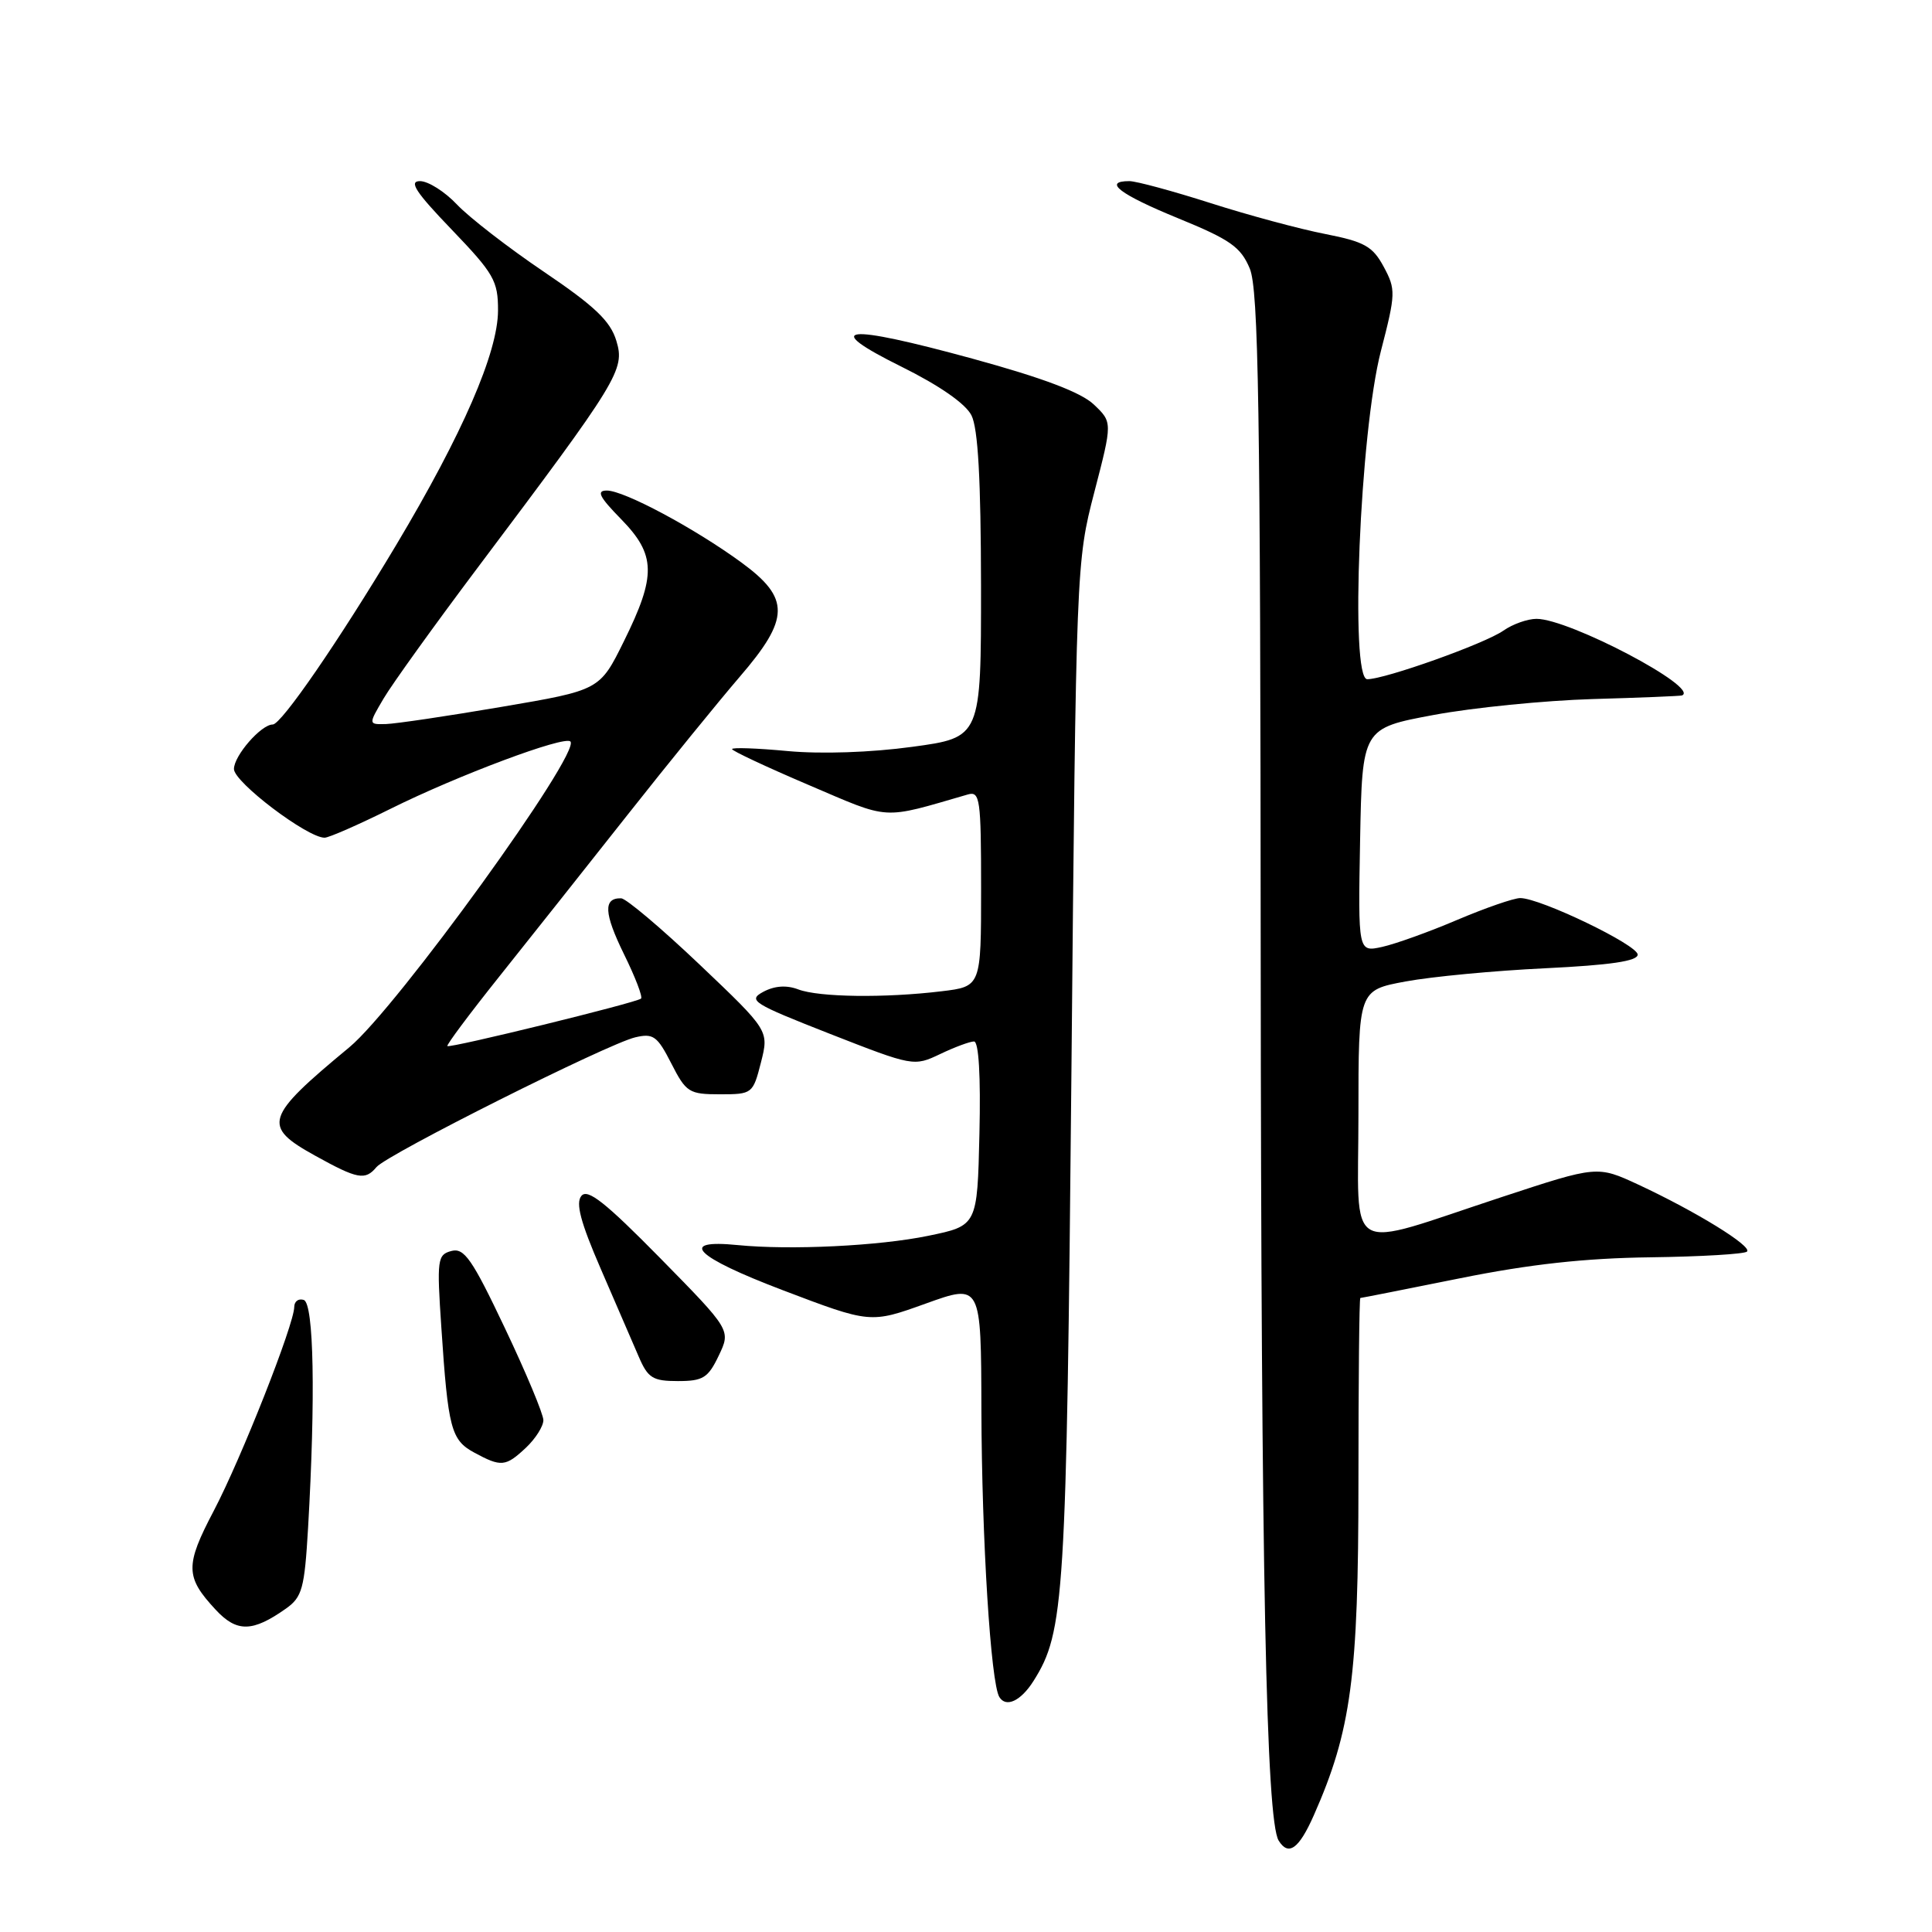 <?xml version="1.0" encoding="UTF-8" standalone="no"?>
<!DOCTYPE svg PUBLIC "-//W3C//DTD SVG 1.1//EN" "http://www.w3.org/Graphics/SVG/1.1/DTD/svg11.dtd" >
<svg xmlns="http://www.w3.org/2000/svg" xmlns:xlink="http://www.w3.org/1999/xlink" version="1.1" viewBox="0 0 256 256">
 <g >
 <path fill="currentColor"
d=" M 174.09 240.53 C 179.04 229.34 180.00 222.17 180.00 196.34 C 180.00 182.95 180.11 172.00 180.25 171.99 C 180.39 171.99 186.35 170.81 193.50 169.37 C 202.73 167.51 210.04 166.71 218.70 166.60 C 225.40 166.51 231.16 166.17 231.49 165.84 C 232.20 165.13 224.71 160.52 217.09 156.97 C 211.65 154.45 211.65 154.45 199.04 158.60 C 177.84 165.57 180.00 166.81 180.00 147.69 C 180.00 131.21 180.00 131.21 186.25 130.05 C 189.69 129.41 198.01 128.62 204.75 128.30 C 213.40 127.88 217.00 127.35 217.00 126.49 C 217.00 125.21 204.10 119.00 201.44 119.00 C 200.59 119.00 196.84 120.30 193.11 121.88 C 189.39 123.47 184.90 125.08 183.14 125.47 C 179.95 126.17 179.95 126.17 180.22 111.34 C 180.50 96.50 180.50 96.50 190.00 94.73 C 195.22 93.76 204.68 92.82 211.00 92.63 C 217.32 92.45 222.67 92.23 222.87 92.15 C 225.33 91.16 207.93 82.00 203.60 82.00 C 202.41 82.00 200.44 82.70 199.21 83.56 C 196.77 85.28 183.53 90.00 181.17 90.00 C 178.84 90.00 180.19 57.24 182.98 46.50 C 184.95 38.89 184.96 38.35 183.35 35.35 C 181.88 32.63 180.81 32.03 175.57 31.00 C 172.23 30.35 165.40 28.51 160.40 26.91 C 155.39 25.31 150.55 24.00 149.65 24.00 C 146.07 24.00 148.38 25.76 156.10 28.92 C 163.02 31.75 164.40 32.72 165.60 35.58 C 166.76 38.37 167.01 53.80 167.05 126.72 C 167.11 208.60 167.77 241.19 169.43 243.89 C 170.73 245.99 172.12 244.99 174.09 240.53 Z  M 136.95 222.73 C 141.05 216.23 141.31 212.03 141.97 142.00 C 142.59 74.95 142.61 74.44 145.00 65.23 C 147.41 55.95 147.41 55.95 144.95 53.61 C 143.27 52.00 138.23 50.09 128.88 47.53 C 111.81 42.86 108.61 43.22 119.49 48.61 C 124.49 51.09 127.94 53.49 128.72 55.03 C 129.60 56.76 129.97 63.55 129.99 77.61 C 130.00 97.72 130.00 97.72 120.87 98.96 C 115.40 99.71 108.79 99.93 104.37 99.52 C 100.32 99.14 97.00 99.02 97.00 99.26 C 97.00 99.49 101.56 101.63 107.14 104.01 C 118.13 108.70 116.68 108.62 128.25 105.27 C 129.85 104.81 130.00 105.86 130.00 117.74 C 130.00 130.72 130.00 130.72 124.75 131.35 C 117.21 132.26 108.51 132.14 105.77 131.10 C 104.22 130.51 102.64 130.62 101.14 131.42 C 99.05 132.55 99.73 132.97 109.97 136.99 C 120.98 141.30 121.10 141.32 124.57 139.67 C 126.49 138.75 128.52 138.00 129.06 138.00 C 129.69 138.00 129.96 142.57 129.78 150.21 C 129.50 162.41 129.50 162.41 123.00 163.75 C 116.47 165.10 104.73 165.67 97.75 164.98 C 89.74 164.18 92.08 166.53 103.70 170.95 C 115.33 175.37 115.33 175.37 122.67 172.73 C 130.00 170.09 130.00 170.09 130.04 186.80 C 130.09 203.98 131.28 223.02 132.42 224.87 C 133.31 226.31 135.27 225.39 136.95 222.73 Z  M 37.90 213.14 C 40.04 211.62 40.35 210.49 40.82 202.47 C 41.82 185.19 41.59 172.70 40.25 172.25 C 39.56 172.02 39.00 172.43 38.99 173.17 C 38.98 175.48 31.98 193.22 28.33 200.18 C 24.51 207.45 24.54 208.95 28.57 213.29 C 31.38 216.32 33.46 216.28 37.90 213.14 Z  M 69.69 191.83 C 70.96 190.63 72.00 188.99 72.00 188.18 C 72.00 187.38 69.71 181.89 66.90 175.98 C 62.56 166.83 61.51 165.32 59.82 165.76 C 57.96 166.25 57.87 166.86 58.48 175.89 C 59.37 189.30 59.77 190.81 62.83 192.47 C 66.41 194.41 66.99 194.36 69.69 191.83 Z  M 95.24 179.62 C 96.85 176.25 96.85 176.25 87.48 166.71 C 80.22 159.33 77.86 157.46 77.04 158.46 C 76.25 159.40 76.93 161.96 79.60 168.12 C 81.59 172.73 83.86 177.96 84.63 179.75 C 85.85 182.60 86.49 183.00 89.83 183.00 C 93.16 183.00 93.83 182.58 95.24 179.62 Z  M 49.88 154.65 C 51.27 152.97 80.49 138.32 84.18 137.45 C 86.56 136.89 87.10 137.28 88.95 140.91 C 90.91 144.75 91.30 145.00 95.40 145.00 C 99.68 145.00 99.77 144.93 100.83 140.78 C 101.90 136.56 101.90 136.56 92.70 127.81 C 87.64 123.00 82.96 119.05 82.31 119.03 C 79.92 118.97 80.02 120.99 82.67 126.41 C 84.17 129.45 85.19 132.11 84.94 132.32 C 84.30 132.87 59.59 138.93 59.28 138.61 C 59.13 138.47 62.22 134.33 66.14 129.42 C 70.05 124.52 77.70 114.88 83.13 108.00 C 88.56 101.12 95.26 92.89 98.00 89.70 C 104.68 81.95 104.72 79.28 98.25 74.54 C 92.04 70.00 82.70 65.00 80.41 65.00 C 78.99 65.00 79.40 65.83 82.30 68.79 C 86.92 73.52 86.98 76.26 82.67 84.97 C 79.47 91.45 79.47 91.45 66.48 93.66 C 59.34 94.88 52.44 95.90 51.15 95.94 C 48.80 96.00 48.80 96.00 50.84 92.54 C 51.96 90.64 57.54 82.88 63.24 75.29 C 82.04 50.28 82.83 48.99 81.67 45.16 C 80.88 42.54 78.82 40.58 72.08 36.02 C 67.36 32.83 62.18 28.82 60.56 27.11 C 58.95 25.40 56.74 24.00 55.65 24.00 C 54.13 24.00 55.07 25.45 59.84 30.41 C 65.46 36.27 66.00 37.21 65.99 41.16 C 65.97 46.72 61.29 57.49 52.50 72.21 C 44.90 84.92 37.28 96.00 36.14 96.00 C 34.60 96.00 31.00 100.13 31.00 101.90 C 31.00 103.64 40.71 111.00 43.01 111.00 C 43.58 111.00 47.52 109.27 51.77 107.16 C 60.61 102.76 74.79 97.45 75.58 98.25 C 77.04 99.71 52.56 133.57 46.30 138.76 C 35.06 148.07 34.69 149.22 41.75 153.13 C 47.38 156.25 48.39 156.44 49.88 154.65 Z "/>
</g>
</svg>